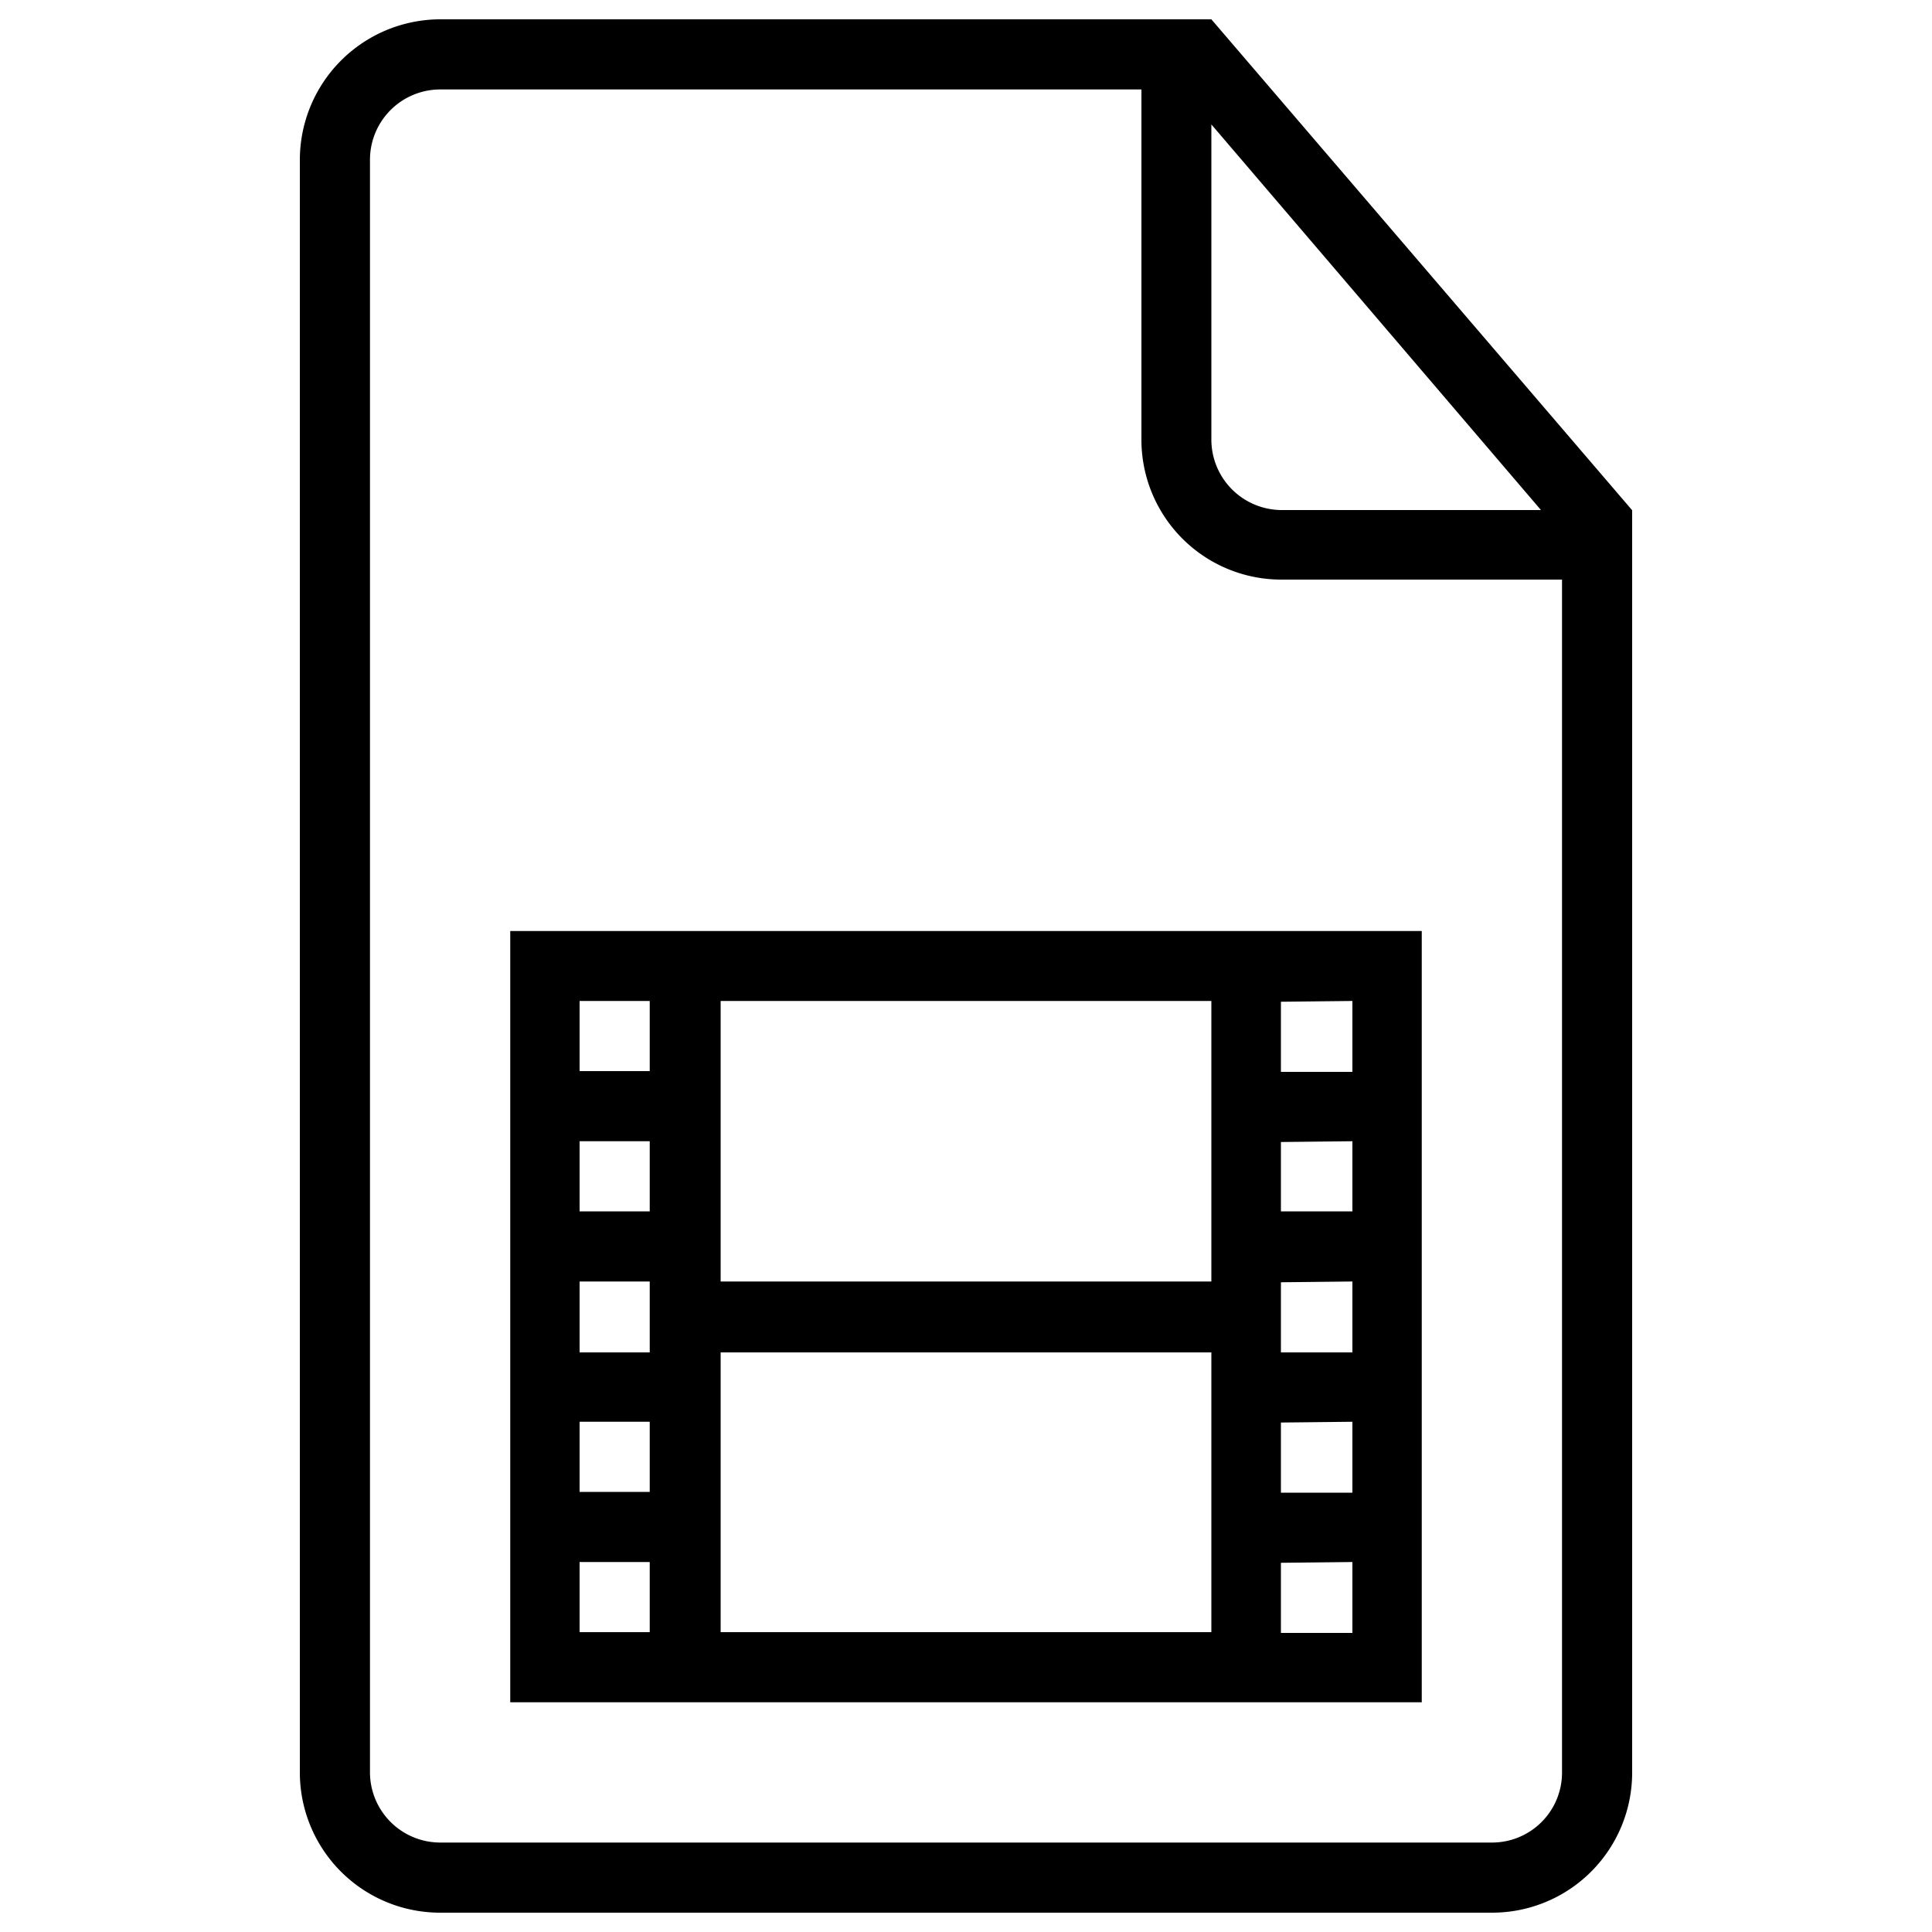 <svg xmlns="http://www.w3.org/2000/svg" viewBox="0 0 100 100"><path fill="currentColor" d="M60.89,1H22.79a7.28,7.28,0,0,0-7.27,7.29V91.71A7.26,7.26,0,0,0,22.77,99H77.23a7.25,7.25,0,0,0,7.25-7.23V26.41L62.7,1ZM59.07,4.63H22.76a3.64,3.64,0,0,0-3.61,3.61V91.76a3.64,3.64,0,0,0,3.63,3.61H77.22a3.62,3.62,0,0,0,3.63-3.61V30H66.33a7.24,7.24,0,0,1-7.25-7.28V4.63ZM62.7,6.44v16.3a3.65,3.65,0,0,0,3.62,3.66H79.76L62.7,6.44ZM26.41,48.19V88.11H73.59V48.19ZM37.3,51.81V66.33H62.7V51.81ZM37.3,70V84.48H62.7V70ZM30,51.81v3.63h3.63V51.81Zm0,7.26V62.7h3.63V59.07Zm0,7.26V70h3.63V66.33Zm0,7.26v3.63h3.63V73.59Zm0,7.26v3.63h3.63V80.85Zm36.3-29v3.63H70V51.81Zm0,7.26V62.7H70V59.07Zm0,7.26V70H70V66.33Zm0,7.26v3.63H70V73.59Zm0,7.26v3.63H70V80.85Zm0,0" fill-rule="evenodd"/></svg>